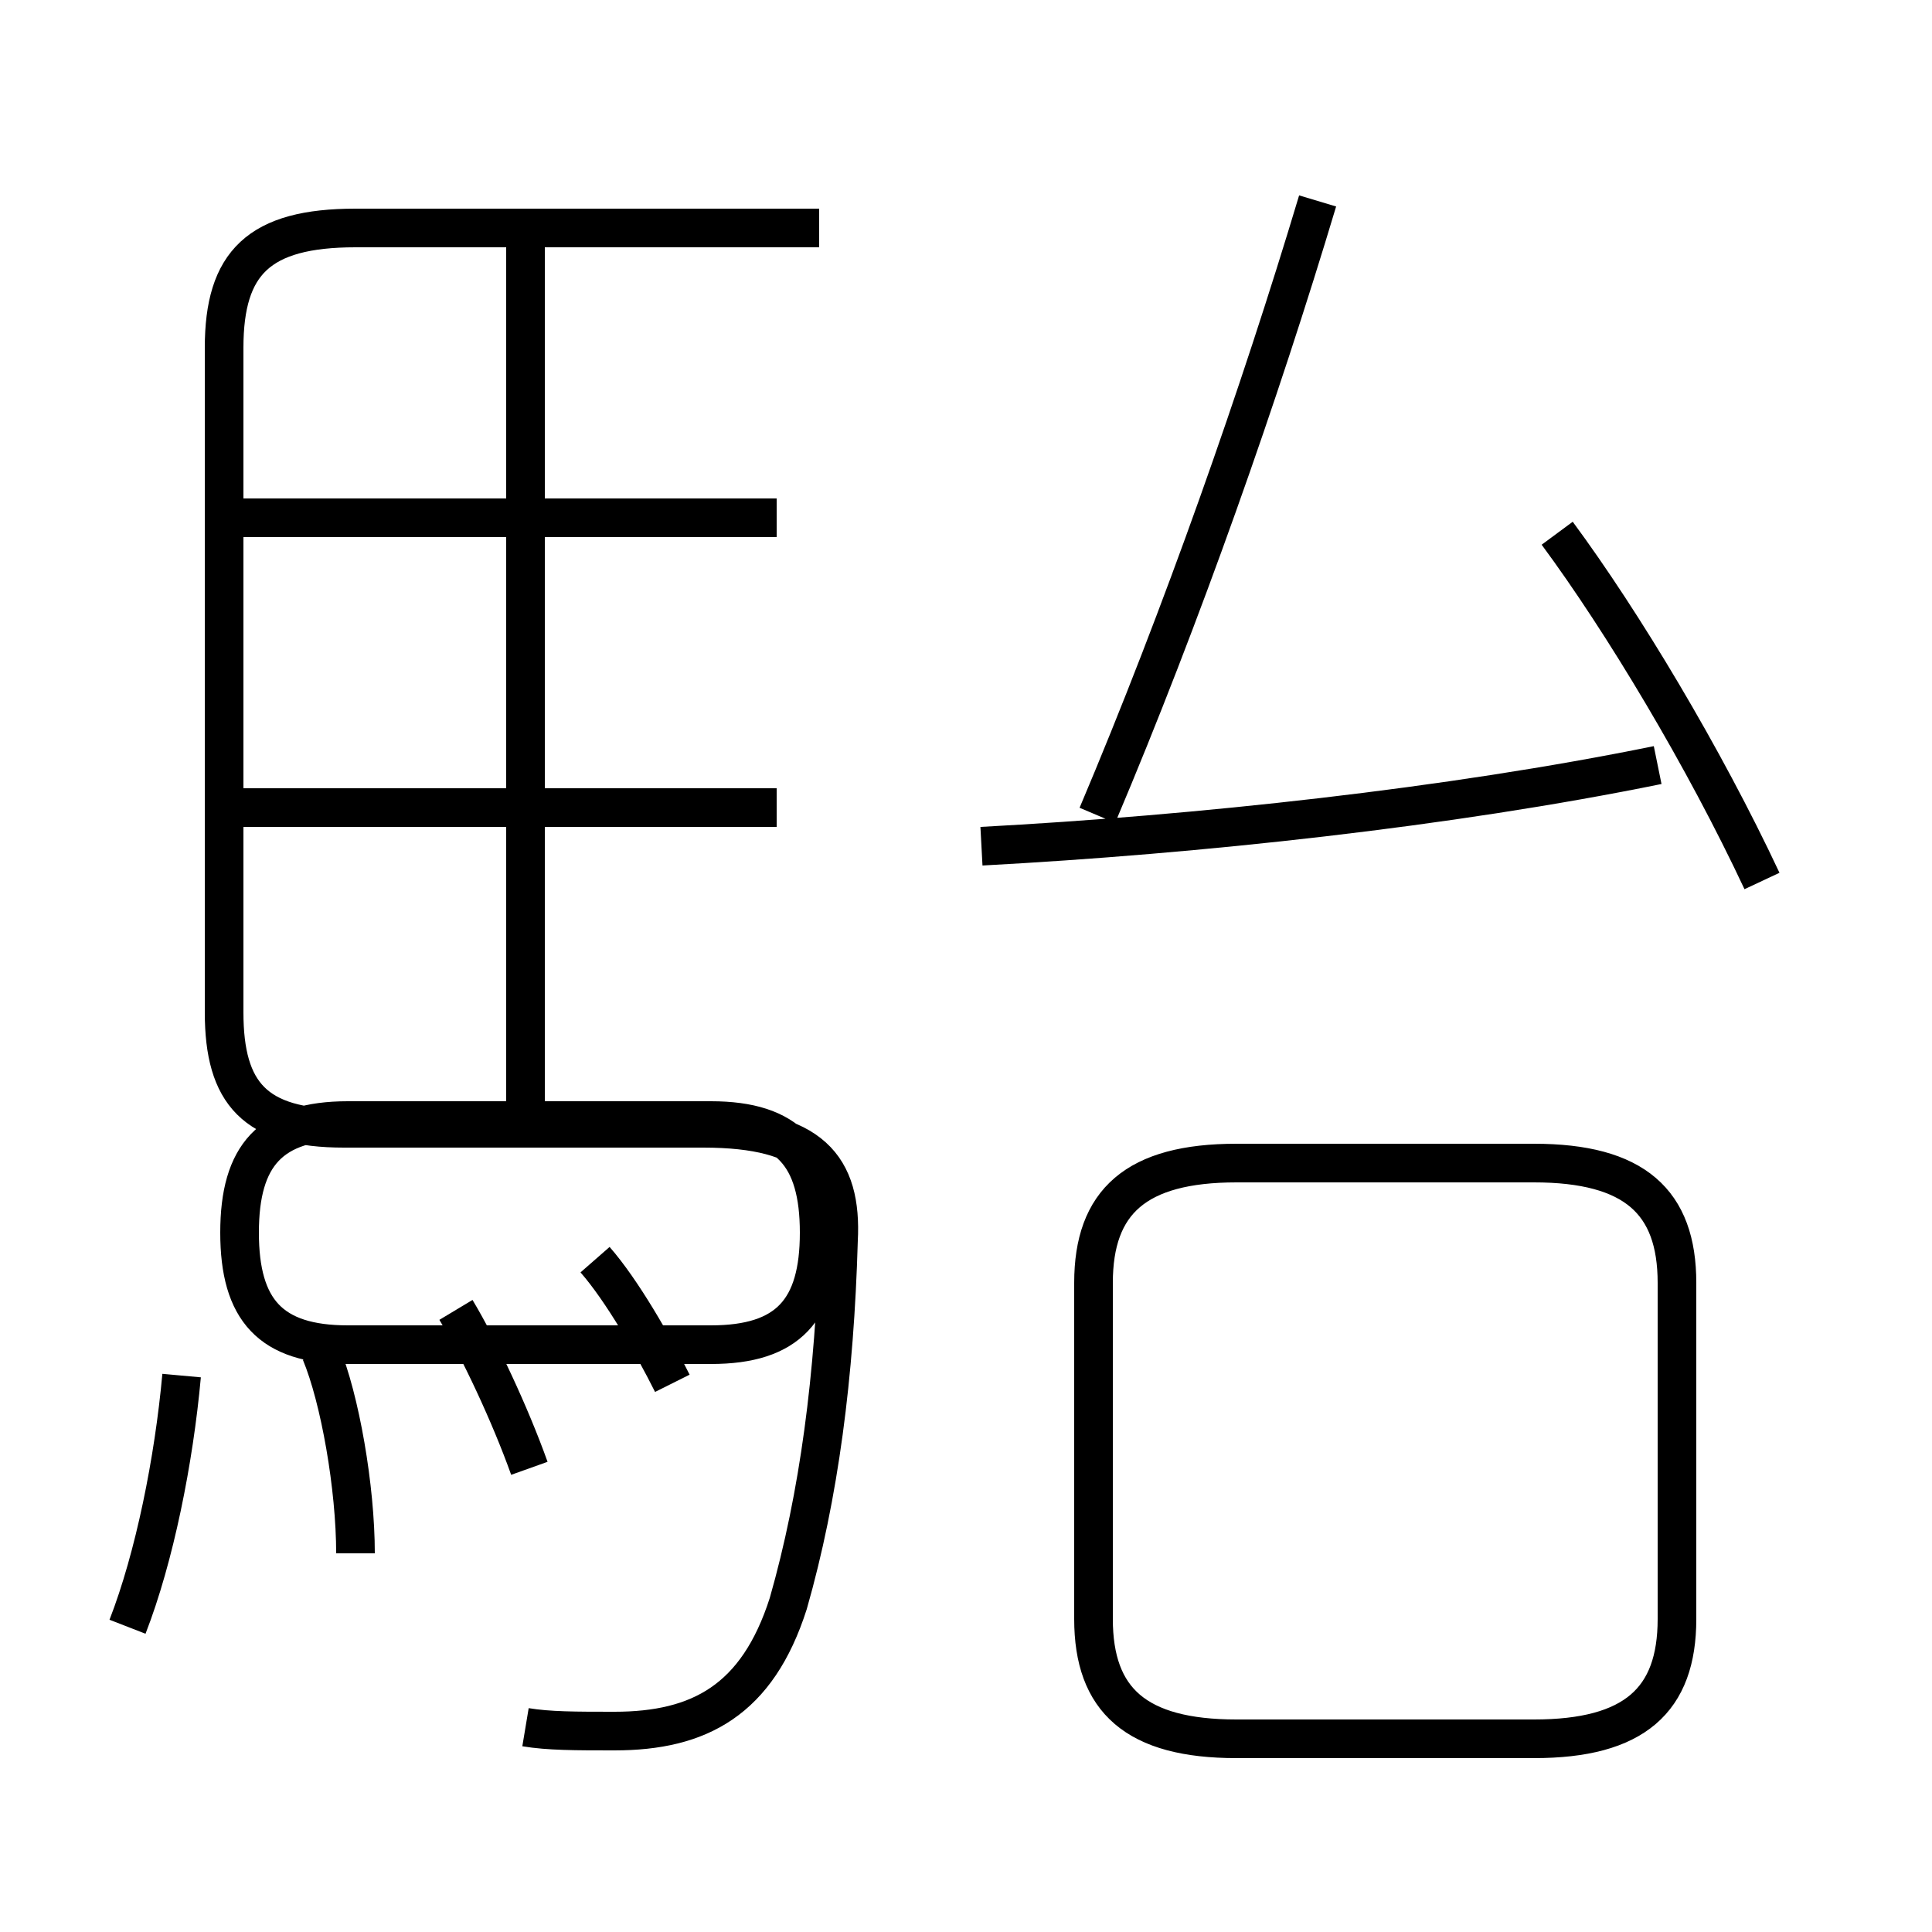 <?xml version='1.0' encoding='utf8'?>
<svg viewBox="0.0 -6.0 50.0 50.0" version="1.1" xmlns="http://www.w3.org/2000/svg">
<rect x="0.0" y="-6.0" width="50.0" height="50.0" fill="#808080" stroke="none"/>
<rect x="-1000" y="-1000" width="2000" height="2000" stroke="white" fill="white"/>
<g style="fill:white;stroke:#000000;  stroke-width:1">
<path d="M 13.6 0.7 C 14.2 0.8 14.9 0.8 15.9 0.8 C 18.1 0.8 19.6 0.0 20.4 -2.5 C 21.2 -5.3 21.6 -8.4 21.7 -11.9 C 21.8 -13.8 21.0 -14.8 18.2 -14.8 L 8.9 -14.8 C 6.6 -14.8 5.8 -15.7 5.8 -17.8 L 5.8 -35.0 C 5.8 -37.2 6.7 -38.1 9.2 -38.1 L 21.2 -38.1 M 3.3 -1.9 C 4.0 -3.7 4.5 -6.2 4.7 -8.4 M 9.2 -3.8 C 9.2 -5.5 8.8 -7.8 8.3 -9.0 M 13.7 -6.0 C 13.2 -7.4 12.4 -9.1 11.8 -10.1 M 17.4 -8.2 C 16.9 -9.2 16.1 -10.6 15.4 -11.4 M 13.6 -14.9 L 13.6 -37.8 M 20.1 -23.1 L 6.2 -23.1 M 32.0 1.0 L 39.7 1.0 C 42.3 1.0 43.4 0.0 43.4 -2.1 L 43.4 -10.8 C 43.4 -12.9 42.3 -13.9 39.7 -13.9 L 32.0 -13.9 C 29.4 -13.9 28.3 -12.9 28.3 -10.8 L 28.3 -2.1 C 28.3 0.0 29.4 1.0 32.0 1.0 Z M 20.1 -30.6 L 6.2 -30.6 M 25.4 -22.1 C 31.0 -22.4 37.5 -23.1 42.9 -24.2 M 45.6 -21.2 C 44.1 -24.4 42.0 -27.9 40.3 -30.2 M 28.4 -22.9 C 30.6 -28.1 32.6 -33.8 34.1 -38.8 M 9.0 -15.0 L 18.4 -15.0 C 20.4 -15.0 21.2 -14.1 21.2 -12.1 C 21.2 -10.1 20.4 -9.2 18.4 -9.2 L 9.0 -9.2 C 7.0 -9.2 6.2 -10.1 6.2 -12.1 C 6.2 -14.1 7.0 -15.0 9.0 -15.0 Z" transform="translate(0.0, 38.0)" />
</g>
</svg>